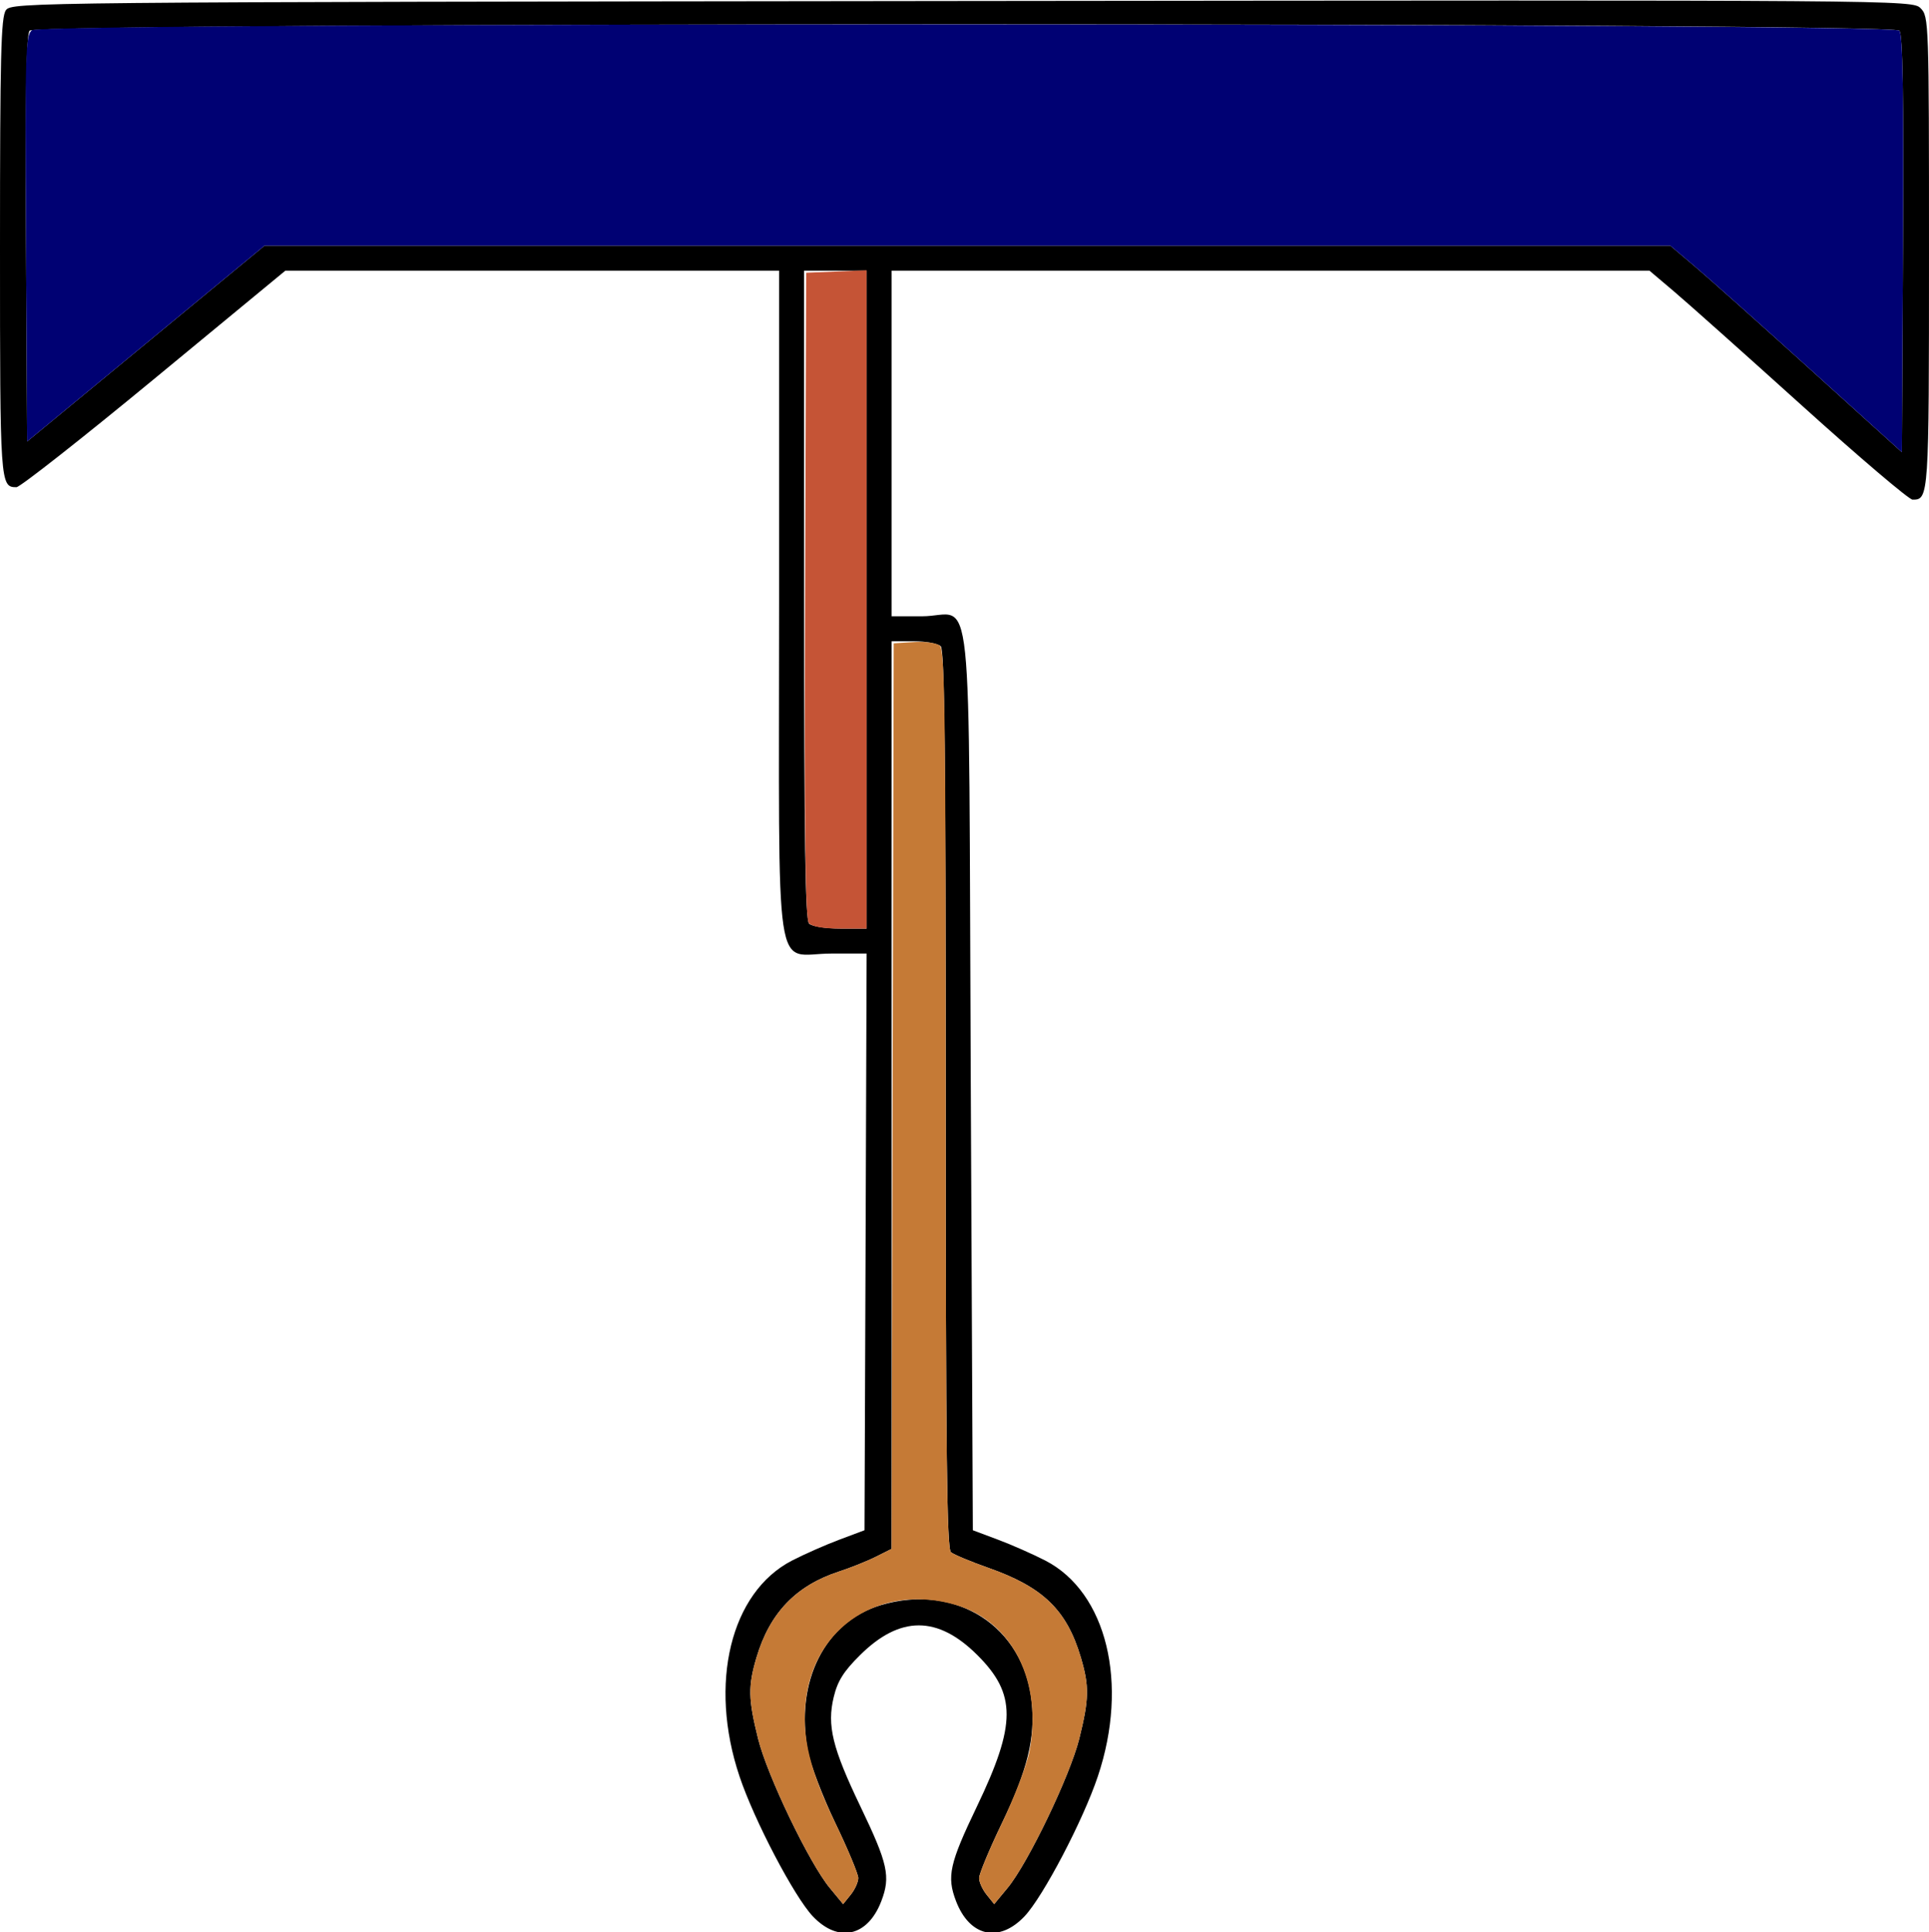 <?xml version="1.0" encoding="UTF-8" standalone="no"?>
<!DOCTYPE svg PUBLIC "-//W3C//DTD SVG 1.1//EN"
"http://www.w3.org/Graphics/SVG/1.1/DTD/svg11.dtd">
<svg width="599px" height="600px"
xmlns="http://www.w3.org/2000/svg" version="1.1">
<g transform="translate(0000, 0000) scale(1, 1)">
<path fill="#000000" stroke="none" d="
M 252.41 595.10
C 246.65 589.03 234.22 565.32 229.64 551.64
C 219.96 522.80 226.86 494.46 245.93 484.62
C 249.78 482.64 256.42 479.70 260.69 478.11
L 268.45 475.20
L 268.79 385.66
L 269.11 296.12
L 258.11 296.12
C 240.08 296.12 241.93 308.55 241.93 187.50
L 241.93 84.05
L 165.27 84.05
L 88.61 84.05
L 47.87 117.67
C 25.46 136.16 6.22 151.29 5.11 151.29
C 0.05 151.29 0.00 150.53 0.00 76.93
C 0.00 17.43 0.30 5.25 1.84 3.16
C 3.65 0.69 8.34 0.65 298.74 0.31
C 592.62 -0.01 593.83 0.00 596.40 2.57
C 598.95 5.12 599.00 6.81 599.00 78.62
C 599.00 154.47 598.95 155.20 593.89 155.16
C 592.79 155.15 577.33 142.00 559.54 125.94
C 541.75 109.88 523.82 93.89 519.69 90.40
L 512.19 84.05
L 394.52 84.05
L 276.86 84.05
L 276.86 137.72
L 276.86 191.38
L 286.32 191.38
C 302.55 191.38 300.69 173.78 301.44 335.12
L 302.09 475.20
L 309.85 478.11
C 314.12 479.70 320.76 482.64 324.61 484.62
C 343.68 494.46 350.58 522.80 340.90 551.64
C 336.32 565.32 323.89 589.03 318.13 595.10
C 310.21 603.44 301.09 601.41 296.86 590.35
C 293.95 582.72 294.82 578.77 303.37 560.95
C 315.61 535.44 315.63 526.07 303.51 513.98
C 291.16 501.65 279.46 501.66 267.03 514.01
C 261.94 519.06 260.08 522.04 258.88 527.04
C 256.77 535.85 258.46 542.78 267.17 560.95
C 275.72 578.77 276.59 582.72 273.68 590.35
C 269.45 601.41 260.33 603.44 252.41 595.10
M 266.51 583.20
C 266.51 581.95 263.31 574.27 259.39 566.13
C 255.49 558.00 251.63 547.89 250.84 543.67
C 246.84 522.19 256.16 503.64 273.53 498.45
C 296.86 491.50 317.94 505.05 320.36 528.56
C 321.51 539.68 319.04 549.71 311.14 566.13
C 307.22 574.27 304.03 581.95 304.03 583.20
C 304.03 584.46 305.09 586.80 306.38 588.39
L 308.72 591.30
L 312.88 586.27
C 319.22 578.61 332.24 551.48 335.12 539.99
C 338.20 527.61 338.27 523.66 335.62 514.69
C 331.24 499.97 323.95 492.89 307.02 486.91
C 301.45 484.95 296.19 482.75 295.30 482.03
C 294.01 481.00 293.68 451.31 293.68 341.48
C 293.68 234.91 293.32 201.88 292.13 200.69
C 291.27 199.84 287.48 199.14 283.72 199.14
L 276.86 199.14
L 276.86 340.06
L 276.86 480.98
L 272.01 483.41
C 269.34 484.76 264.14 486.84 260.46 488.04
C 247.17 492.39 239.02 500.90 234.92 514.69
C 232.26 523.66 232.34 527.61 235.42 539.99
C 238.29 551.48 251.32 578.61 257.66 586.27
L 261.81 591.30
L 264.16 588.39
C 265.45 586.80 266.51 584.46 266.51 583.20
M 269.10 186.21
L 269.10 84.05
L 259.39 84.05
L 249.69 84.05
L 249.69 184.66
C 249.69 261.18 250.07 285.63 251.24 286.81
C 252.12 287.69 256.33 288.36 260.95 288.36
L 269.10 288.36
L 269.10 186.21
M 589.80 9.52
C 587.60 6.88 11.40 6.88 9.20 9.52
C 8.15 10.80 7.83 28.82 8.07 74.20
L 8.41 137.11
L 45.28 106.71
L 82.15 76.29
L 300.41 76.29
L 518.66 76.29
L 526.16 82.63
C 530.29 86.11 546.47 100.54 562.13 114.70
L 590.59 140.44
L 590.93 75.87
C 591.17 29.25 590.85 10.80 589.80 9.52"/>
<path fill="#000173" stroke="none" d="
M 562.13 114.70
C 546.47 100.54 530.29 86.11 526.16 82.63
L 518.66 76.29
L 300.41 76.29
L 82.15 76.29
L 45.28 106.71
L 8.41 137.11
L 8.07 74.06
C 7.76 15.92 7.90 10.86 9.94 9.38
C 13.35 6.87 587.72 7.02 589.80 9.52
C 590.85 10.80 591.17 29.25 590.93 75.87
L 590.59 140.44
L 562.13 114.70"/>
<path fill="#c55436" stroke="none" d="
M 251.14 286.60
C 250.07 285.32 249.77 257.62 250.00 184.77
L 250.34 84.70
L 259.72 84.32
L 269.10 83.94
L 269.10 186.16
L 269.10 288.36
L 260.84 288.36
C 255.47 288.36 252.08 287.75 251.14 286.60"/>
<path fill="#c57a36" stroke="none" d="
M 257.66 586.27
C 251.32 578.61 238.29 551.48 235.42 539.99
C 232.34 527.61 232.26 523.66 234.92 514.69
C 239.02 500.90 247.17 492.39 260.46 488.04
C 264.14 486.84 269.34 484.76 272.01 483.41
L 276.85 480.98
L 277.18 340.38
L 277.51 199.78
L 283.76 199.38
C 287.25 199.16 290.81 199.66 291.84 200.51
C 293.41 201.81 293.68 222.48 293.68 341.38
C 293.68 451.29 294.01 481.00 295.30 482.03
C 296.19 482.75 301.45 484.95 307.02 486.91
C 323.95 492.89 331.24 499.97 335.62 514.69
C 338.27 523.66 338.20 527.61 335.12 539.99
C 332.24 551.48 319.22 578.61 312.88 586.27
L 308.72 591.30
L 306.38 588.39
C 305.09 586.80 304.03 584.46 304.03 583.20
C 304.03 581.95 307.22 574.27 311.14 566.13
C 315.05 558.00 318.91 547.89 319.70 543.67
C 323.69 522.19 314.38 503.64 297.00 498.45
C 273.68 491.50 252.60 505.05 250.18 528.56
C 249.03 539.68 251.50 549.71 259.39 566.13
C 263.31 574.27 266.51 581.95 266.51 583.20
C 266.51 584.46 265.45 586.80 264.16 588.39
L 261.81 591.30
L 257.66 586.27"/>
</g>
</svg>
